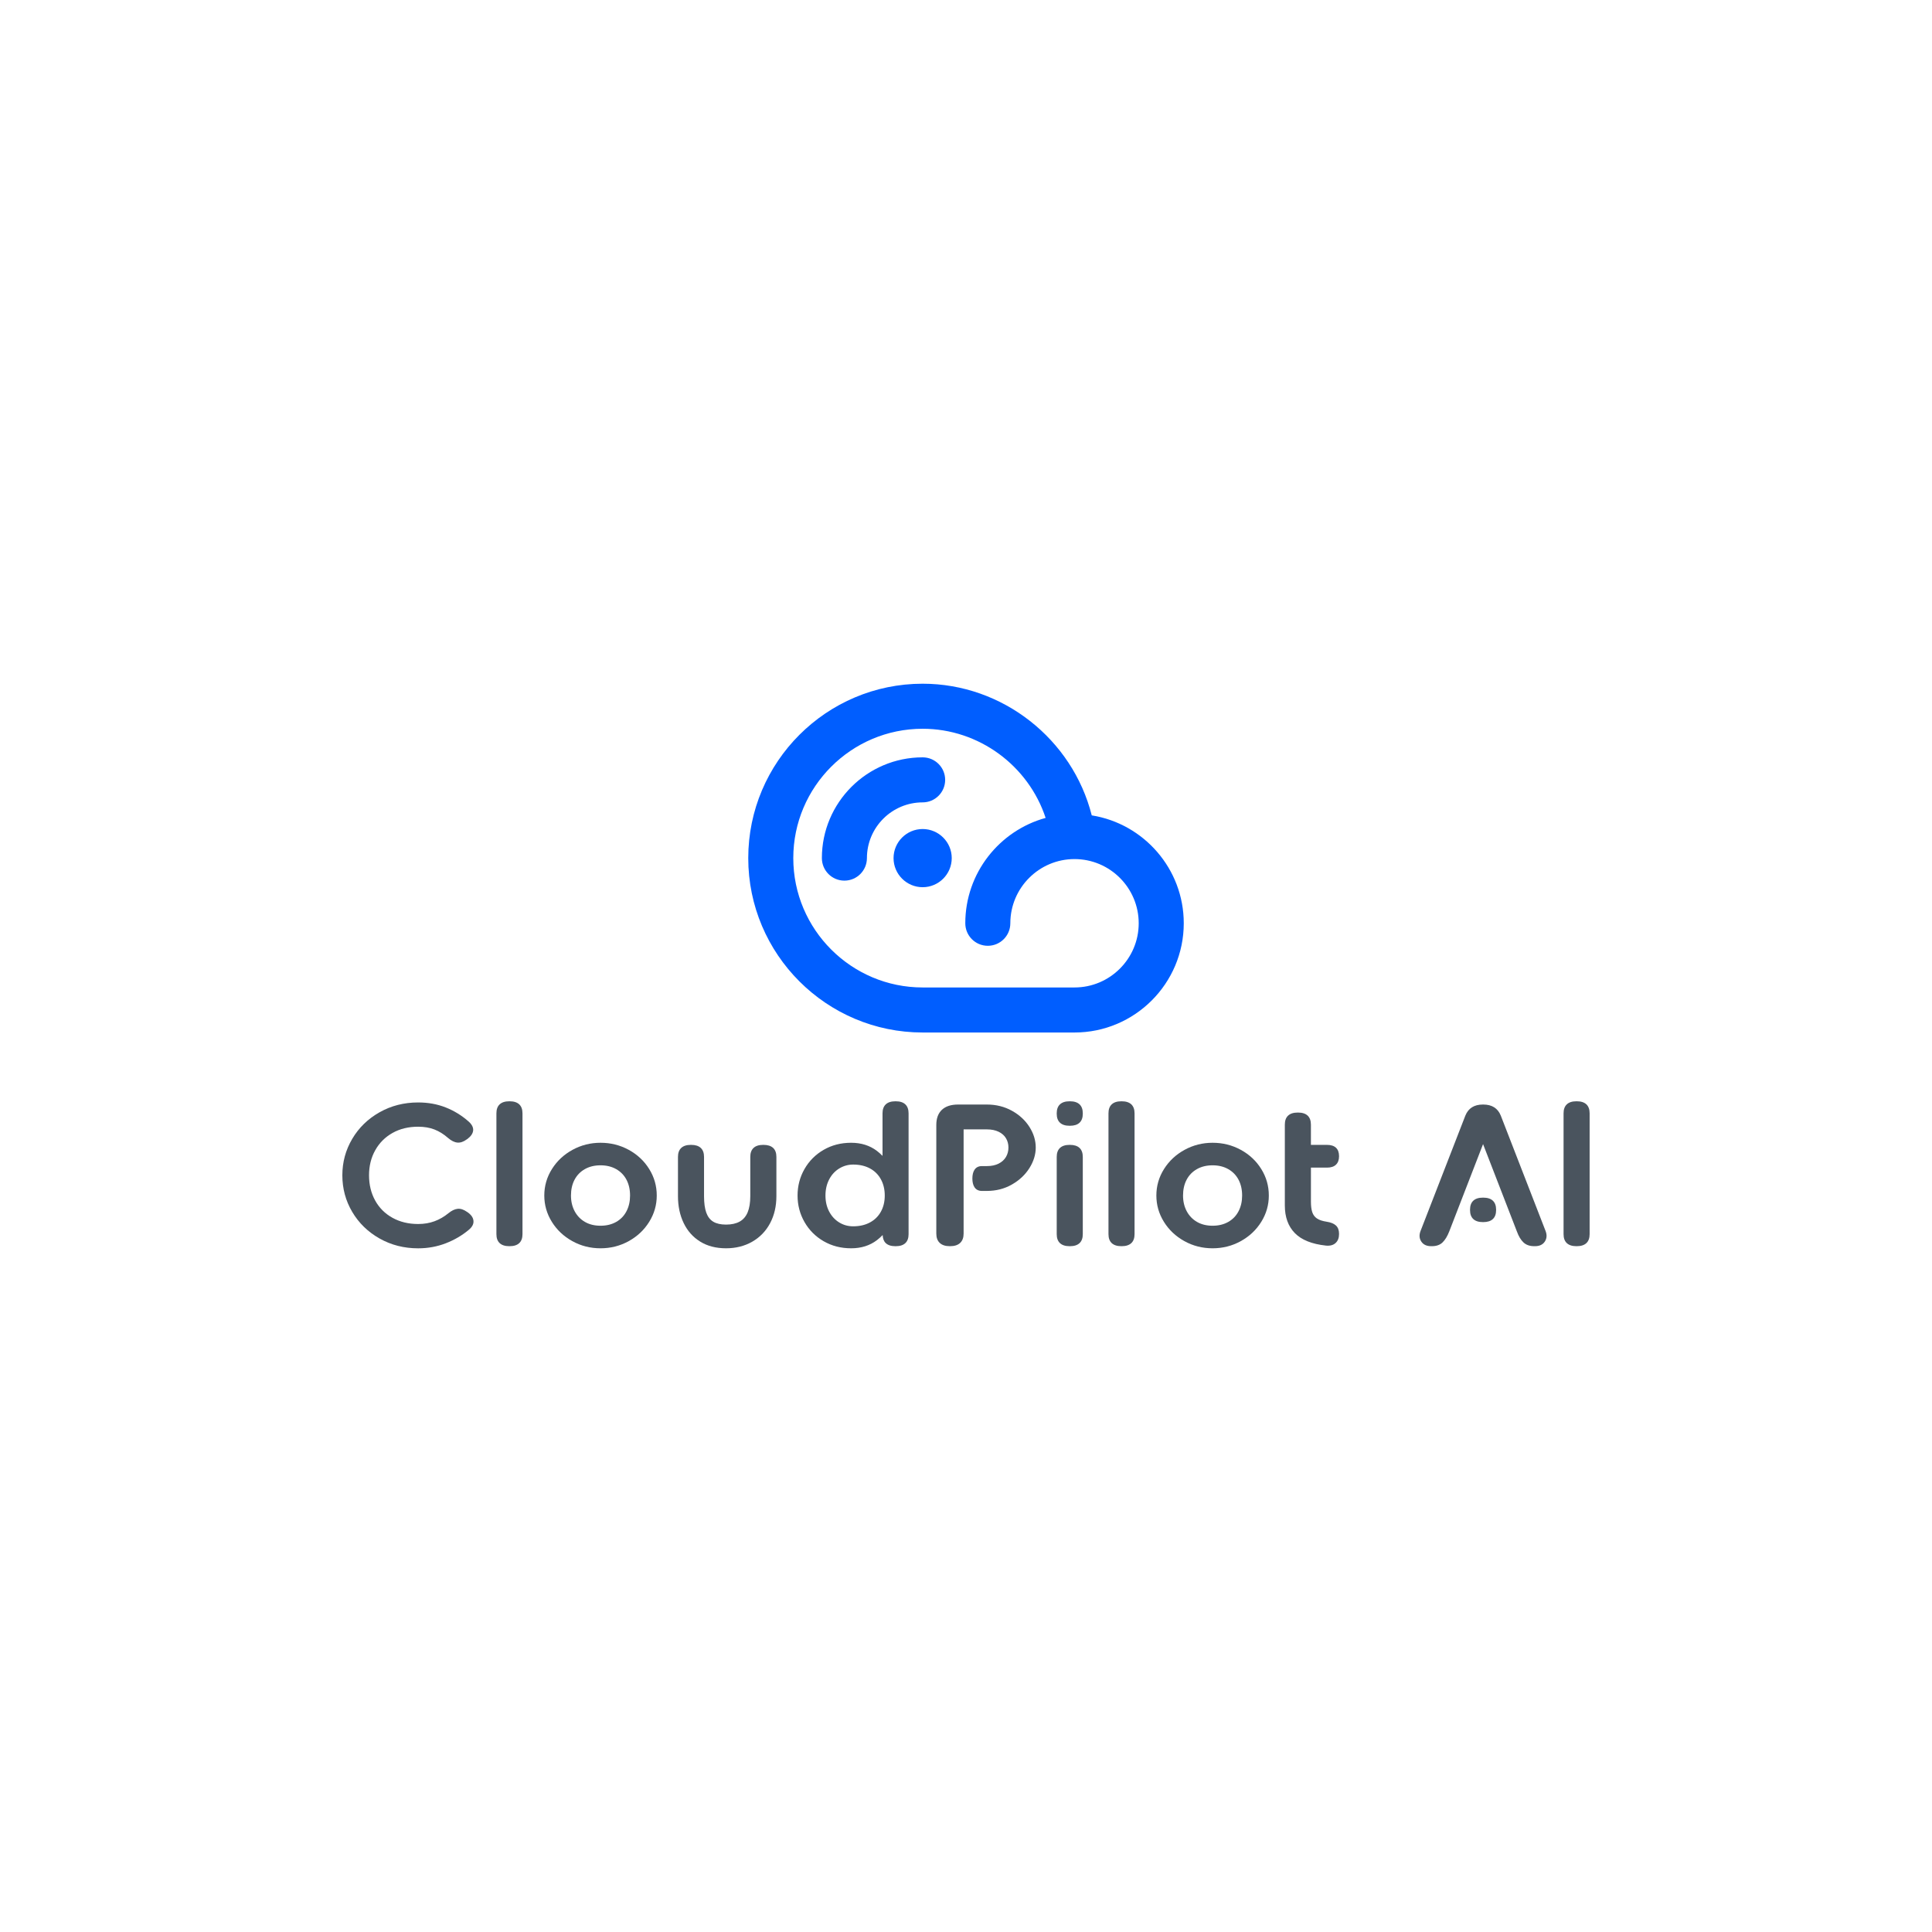 <?xml version="1.0" encoding="utf-8"?>
<!-- Generator: Adobe Illustrator 28.0.0, SVG Export Plug-In . SVG Version: 6.00 Build 0)  -->
<svg version="1.1" id="图层_1" xmlns="http://www.w3.org/2000/svg" xmlns:xlink="http://www.w3.org/1999/xlink" x="0px" y="0px"
	 viewBox="0 0 2000 2000" style="enable-background:new 0 0 2000 2000;" xml:space="preserve">
<style type="text/css">
	.st0{fill:#FFFFFF;}
	.st1{fill:#005EFF;}
	.st2{fill:#4A545E;}
</style>
<g>
	<g>
		<path class="st2" d="M483.92,1254.82l-0.63-0.39c-3.37-2.37-6.57-3.39-9.6-3.07c-3.02,0.33-6.22,1.88-9.6,4.65
			c-4.36,3.56-9.1,6.3-14.24,8.21c-5.13,1.91-10.79,2.87-16.98,2.87c-9.99,0-18.84-2.14-26.58-6.43
			c-7.73-4.29-13.71-10.26-17.93-17.91c-4.22-7.65-6.33-16.35-6.33-26.12c0-9.63,2.14-18.27,6.43-25.92
			c4.29-7.65,10.27-13.62,17.93-17.91c7.66-4.29,16.48-6.43,26.47-6.43c6.33,0,11.95,0.96,16.88,2.87
			c4.92,1.91,9.63,4.85,14.13,8.81c3.38,2.9,6.61,4.49,9.7,4.75c3.09,0.27,6.33-0.86,9.7-3.36l0.63-0.4c3.66-2.77,5.62-5.7,5.91-8.8
			c0.28-3.1-1.27-6.17-4.64-9.2c-7.17-6.33-15.12-11.21-23.83-14.64c-8.72-3.43-18.21-5.14-28.48-5.14
			c-14.63,0-27.95,3.4-39.97,10.19c-12.02,6.79-21.44,15.96-28.26,27.51c-6.82,11.54-10.23,24.11-10.23,37.7
			c0,13.72,3.4,26.35,10.23,37.9c6.82,11.54,16.24,20.71,28.26,27.51c12.03,6.8,25.35,10.19,39.97,10.19
			c10.13,0,19.68-1.75,28.69-5.24c9-3.49,17.01-8.21,24.04-14.15c3.38-2.9,4.88-5.97,4.53-9.2
			C489.79,1260.4,487.72,1257.46,483.92,1254.82z"/>
		<path class="st2" d="M527.59,1140.05h-0.42c-4.36,0-7.67,1.06-9.92,3.17c-2.25,2.11-3.37,5.21-3.37,9.3v125.06
			c0,4.09,1.12,7.19,3.37,9.3c2.25,2.11,5.56,3.17,9.92,3.17h0.42c4.36,0,7.66-1.06,9.92-3.17c2.25-2.11,3.37-5.21,3.37-9.3v-125.06
			c0-4.09-1.13-7.19-3.37-9.3C535.25,1141.11,531.95,1140.05,527.59,1140.05z"/>
		<path class="st2" d="M650.87,1190.31c-8.93-4.88-18.67-7.32-29.21-7.32c-10.41,0-20.07,2.44-29,7.32
			c-8.93,4.88-16.03,11.51-21.3,19.89c-5.27,8.38-7.91,17.51-7.91,27.41c0,9.76,2.6,18.83,7.8,27.21
			c5.2,8.38,12.27,15.04,21.2,19.99c8.93,4.95,18.67,7.42,29.21,7.42c10.55,0,20.28-2.47,29.21-7.42c8.93-4.95,16-11.6,21.2-19.99
			c5.2-8.38,7.8-17.44,7.8-27.21c0-9.89-2.6-19.03-7.8-27.41C666.87,1201.82,659.8,1195.19,650.87,1190.31z M648.55,1253.83
			c-2.46,4.75-6.01,8.45-10.65,11.08c-4.64,2.64-10.06,3.96-16.24,3.96c-6.19,0-11.57-1.32-16.14-3.96
			c-4.57-2.64-8.12-6.33-10.65-11.08c-2.53-4.75-3.8-10.16-3.8-16.23c0-6.2,1.23-11.64,3.69-16.33c2.46-4.68,6.01-8.34,10.65-10.98
			c4.64-2.64,10.05-3.96,16.24-3.96c6.19,0,11.6,1.32,16.24,3.96c4.64,2.64,8.19,6.3,10.65,10.98c2.46,4.69,3.69,10.13,3.69,16.33
			C652.24,1243.68,651.01,1249.08,648.55,1253.83z"/>
		<path class="st2" d="M790.4,1185.17h-0.42c-4.36,0-7.67,1.06-9.91,3.17c-2.25,2.11-3.38,5.21-3.38,9.3v40.57
			c0,6.86-0.92,12.47-2.74,16.82c-1.83,4.35-4.61,7.55-8.33,9.6c-3.73,2.05-8.4,3.07-14.03,3.07c-5.48,0-9.88-0.99-13.18-2.97
			c-3.3-1.98-5.73-5.11-7.27-9.4c-1.55-4.28-2.32-9.99-2.32-17.12v-40.57c0-4.09-1.13-7.19-3.37-9.3c-2.25-2.11-5.56-3.17-9.91-3.17
			h-0.42c-4.36,0-7.67,1.06-9.91,3.17c-2.25,2.11-3.38,5.21-3.38,9.3v40.57c0,10.42,1.97,19.72,5.91,27.9
			c3.94,8.18,9.63,14.58,17.08,19.19c7.45,4.62,16.38,6.93,26.79,6.93c10.13,0,19.16-2.28,27.11-6.83
			c7.94-4.55,14.09-10.92,18.46-19.1c4.36-8.18,6.54-17.54,6.54-28.1v-40.57c0-4.09-1.13-7.19-3.37-9.3
			C798.06,1186.22,794.76,1185.17,790.4,1185.17z"/>
		<path class="st2" d="M927.29,1140.05h-0.42c-4.36,0-7.67,1.06-9.91,3.17c-2.25,2.11-3.38,5.21-3.38,9.3v44.04
			c-1.8-1.82-3.7-3.56-5.8-5.16c-7.38-5.6-16.28-8.41-26.68-8.41c-10.55,0-20.04,2.44-28.47,7.32
			c-8.44,4.88-15.05,11.51-19.83,19.89c-4.78,8.38-7.17,17.51-7.17,27.41c0,9.89,2.39,19.03,7.17,27.41
			c4.78,8.38,11.39,15.01,19.83,19.89c8.44,4.88,17.93,7.32,28.47,7.32c10.41,0,19.3-2.8,26.68-8.41c2.16-1.64,4.11-3.43,5.94-5.31
			c0.18,3.59,1.17,6.45,3.23,8.38c2.25,2.11,5.55,3.17,9.91,3.17h0.42c4.36,0,7.66-1.06,9.91-3.17c2.25-2.11,3.37-5.21,3.37-9.3
			v-125.06c0-4.09-1.13-7.19-3.37-9.3C934.95,1141.11,931.64,1140.05,927.29,1140.05z M911.89,1254.33
			c-2.67,4.82-6.47,8.54-11.39,11.18c-4.92,2.64-10.69,3.96-17.29,3.96c-5.35,0-10.2-1.35-14.55-4.06
			c-4.36-2.7-7.81-6.46-10.34-11.28c-2.53-4.81-3.8-10.32-3.8-16.52c0-6.2,1.27-11.74,3.8-16.62c2.53-4.88,6.01-8.67,10.44-11.38
			c4.43-2.7,9.24-4.06,14.45-4.06c6.61,0,12.37,1.32,17.29,3.96c4.92,2.64,8.72,6.4,11.39,11.28c2.67,4.88,4.01,10.49,4.01,16.82
			C915.9,1243.94,914.56,1249.51,911.89,1254.33z"/>
		<path class="st2" d="M1047.51,1149.84c-7.74-4.29-16.38-6.43-25.94-6.43h-24.04h-4.22h-1.48c-7.31,0-12.9,1.82-16.77,5.44
			c-3.87,3.63-5.8,8.88-5.8,15.73v112.4c0,4.22,1.19,7.46,3.58,9.7c2.39,2.24,5.84,3.36,10.34,3.36h0.42c4.5,0,7.94-1.12,10.34-3.36
			c2.39-2.24,3.59-5.47,3.59-9.7v-107.85h24.04c4.78,0,8.86,0.83,12.24,2.47c3.37,1.65,5.91,3.89,7.59,6.73
			c1.69,2.84,2.53,6.04,2.53,9.6c0,3.56-0.84,6.8-2.53,9.7c-1.69,2.9-4.22,5.21-7.59,6.93c-3.38,1.72-7.46,2.57-12.24,2.57h-5.17
			c-7.1,0-9.81,5.76-9.81,12.86c0,7.1,2.71,12.86,9.81,12.86h5.17c9.56,0,18.21-2.21,25.94-6.63c7.73-4.42,13.78-10.09,18.14-17.02
			c4.36-6.93,6.54-14.01,6.54-21.27c0-7.39-2.18-14.51-6.54-21.37C1061.29,1159.71,1055.24,1154.13,1047.51,1149.84z"/>
		<path class="st2" d="M1107.62,1140.05h-0.42c-4.36,0-7.67,1.06-9.92,3.17c-2.25,2.11-3.37,5.21-3.37,9.3v0.4
			c0,4.09,1.12,7.19,3.37,9.3c2.25,2.11,5.56,3.17,9.92,3.17h0.42c4.36,0,7.66-1.05,9.92-3.17c2.25-2.11,3.37-5.21,3.37-9.3v-0.4
			c0-4.09-1.13-7.19-3.37-9.3C1115.28,1141.11,1111.98,1140.05,1107.62,1140.05z"/>
		<path class="st2" d="M1107.62,1185.17h-0.42c-4.36,0-7.67,1.06-9.92,3.17c-2.25,2.11-3.37,5.21-3.37,9.3v79.95
			c0,4.09,1.12,7.19,3.37,9.3c2.25,2.11,5.56,3.17,9.92,3.17h0.42c4.36,0,7.66-1.06,9.92-3.17c2.25-2.11,3.37-5.21,3.37-9.3v-79.95
			c0-4.09-1.13-7.19-3.37-9.3C1115.28,1186.22,1111.98,1185.17,1107.62,1185.17z"/>
		<path class="st2" d="M1161.2,1140.05h-0.42c-4.36,0-7.67,1.06-9.92,3.17c-2.25,2.11-3.37,5.21-3.37,9.3v125.06
			c0,4.09,1.12,7.19,3.37,9.3c2.25,2.11,5.56,3.17,9.92,3.17h0.42c4.36,0,7.66-1.06,9.92-3.17c2.25-2.11,3.37-5.21,3.37-9.3v-125.06
			c0-4.09-1.13-7.19-3.37-9.3C1168.86,1141.11,1165.56,1140.05,1161.2,1140.05z"/>
		<path class="st2" d="M1284.48,1190.31c-8.93-4.88-18.67-7.32-29.21-7.32c-10.41,0-20.07,2.44-29,7.32
			c-8.93,4.88-16.03,11.51-21.3,19.89c-5.27,8.38-7.91,17.51-7.91,27.41c0,9.76,2.6,18.83,7.8,27.21
			c5.2,8.38,12.27,15.04,21.2,19.99c8.93,4.95,18.67,7.42,29.21,7.42c10.55,0,20.28-2.47,29.21-7.42c8.93-4.95,16-11.6,21.2-19.99
			c5.2-8.38,7.8-17.44,7.8-27.21c0-9.89-2.6-19.03-7.8-27.41C1300.48,1201.82,1293.41,1195.19,1284.48,1190.31z M1282.16,1253.83
			c-2.46,4.75-6.01,8.45-10.65,11.08c-4.64,2.64-10.06,3.96-16.24,3.96c-6.19,0-11.57-1.32-16.14-3.96
			c-4.57-2.64-8.12-6.33-10.65-11.08c-2.53-4.75-3.8-10.16-3.8-16.23c0-6.2,1.23-11.64,3.69-16.33c2.46-4.68,6.01-8.34,10.65-10.98
			c4.64-2.64,10.05-3.96,16.24-3.96c6.19,0,11.6,1.32,16.24,3.96c4.64,2.64,8.19,6.3,10.65,10.98c2.46,4.69,3.69,10.13,3.69,16.33
			C1285.85,1243.68,1284.62,1249.08,1282.16,1253.83z"/>
		<path class="st2" d="M1373.71,1185.17h-16.66v-20.98c0-4.09-1.13-7.19-3.37-9.3c-2.25-2.11-5.56-3.17-9.92-3.17h-0.42
			c-4.36,0-7.67,1.06-9.92,3.17c-2.25,2.11-3.37,5.21-3.37,9.3v83.7c0,12.01,3.44,21.54,10.34,28.6
			c6.88,7.06,17.64,11.38,32.27,12.96c4.22,0.4,7.52-0.49,9.91-2.67c2.39-2.18,3.59-5.24,3.59-9.2v-0.4c0-3.69-1.05-6.53-3.16-8.51
			c-2.11-1.98-5.35-3.3-9.7-3.96c-4.36-0.66-7.7-1.78-10.02-3.36c-2.32-1.58-3.94-3.76-4.85-6.53c-0.92-2.77-1.37-6.4-1.37-10.88
			v-35.22h16.66c4.08,0,7.17-1.02,9.28-3.07c2.11-2.04,3.16-4.91,3.16-8.61v-0.2c0-3.83-1.05-6.73-3.16-8.71
			C1380.88,1186.15,1377.79,1185.17,1373.71,1185.17z"/>
		<path class="st2" d="M1553.62,1154.89c-3.09-7.65-9.14-11.48-18.14-11.48h-0.42c-9,0-15.05,3.83-18.14,11.48l-46.41,119.52
			c-1.55,4.09-1.27,7.72,0.84,10.88c2.11,3.17,5.49,4.75,10.13,4.75h0.84c4.64,0,8.3-1.29,10.97-3.86
			c2.67-2.57,4.99-6.36,6.96-11.38l35.01-90.42l35.02,90.42c1.82,5.02,4.11,8.81,6.85,11.38c2.74,2.57,6.43,3.86,11.07,3.86h0.84
			c4.64,0,8.02-1.58,10.13-4.75c2.11-3.17,2.39-6.79,0.84-10.88L1553.62,1154.89z"/>
		<path class="st2" d="M1535.48,1239.79h-0.42c-4.36,0-7.67,1.06-9.92,3.17c-2.25,2.11-3.37,5.21-3.37,9.3v0.39
			c0,4.09,1.12,7.19,3.37,9.3c2.25,2.11,5.56,3.17,9.92,3.17h0.42c4.36,0,7.66-1.05,9.92-3.17c2.25-2.11,3.37-5.21,3.37-9.3v-0.39
			c0-4.09-1.13-7.19-3.37-9.3C1543.14,1240.85,1539.84,1239.79,1535.48,1239.79z"/>
		<path class="st2" d="M1642.21,1143.21c-2.25-2.11-5.56-3.17-9.92-3.17h-0.42c-4.36,0-7.67,1.06-9.91,3.17
			c-2.25,2.11-3.37,5.21-3.37,9.3v125.07c0,4.09,1.12,7.19,3.37,9.3c2.25,2.11,5.55,3.17,9.91,3.17h0.42c4.36,0,7.66-1.06,9.92-3.17
			c2.25-2.11,3.37-5.21,3.37-9.3v-125.07C1645.58,1148.43,1644.46,1145.33,1642.21,1143.21z"/>
	</g>
	<g>
		<g>
			<path class="st1" d="M1112.34,1068.84H955.12c-99.55,0-180.53-80.99-180.53-180.53c0-99.55,80.99-180.53,180.53-180.53
				c82.89,0,155.1,57.42,175.06,136.3c53.91,8.58,95.25,55.4,95.25,111.68C1225.42,1018.11,1174.69,1068.84,1112.34,1068.84z
				 M955.12,754.41c-73.84,0-133.91,60.07-133.91,133.91s60.07,133.9,133.91,133.9h157.22c36.65,0,66.45-29.81,66.45-66.45
				c0-36.65-29.81-66.46-66.45-66.46s-66.45,29.81-66.45,66.46c0,12.88-10.44,23.31-23.31,23.31c-12.88,0-23.31-10.44-23.31-23.31
				c0-52,35.29-95.92,83.16-109.07C1064.71,792.77,1013.49,754.41,955.12,754.41z"/>
			<path class="st1" d="M874.12,911.63c-12.88,0-23.31-10.44-23.31-23.31C850.8,830.79,897.6,784,955.12,784
				c12.88,0,23.31,10.44,23.31,23.31c0,12.88-10.44,23.31-23.31,23.31c-31.81,0-57.68,25.88-57.68,57.69
				C897.43,901.19,886.99,911.63,874.12,911.63z"/>
		</g>
		<path class="st1" d="M955.12,918.43c-16.6,0-30.12-13.51-30.12-30.11c0-16.61,13.51-30.12,30.12-30.12
			c16.6,0,30.12,13.51,30.12,30.12C985.23,904.92,971.72,918.43,955.12,918.43z"/>
	</g>
</g>
</svg>
